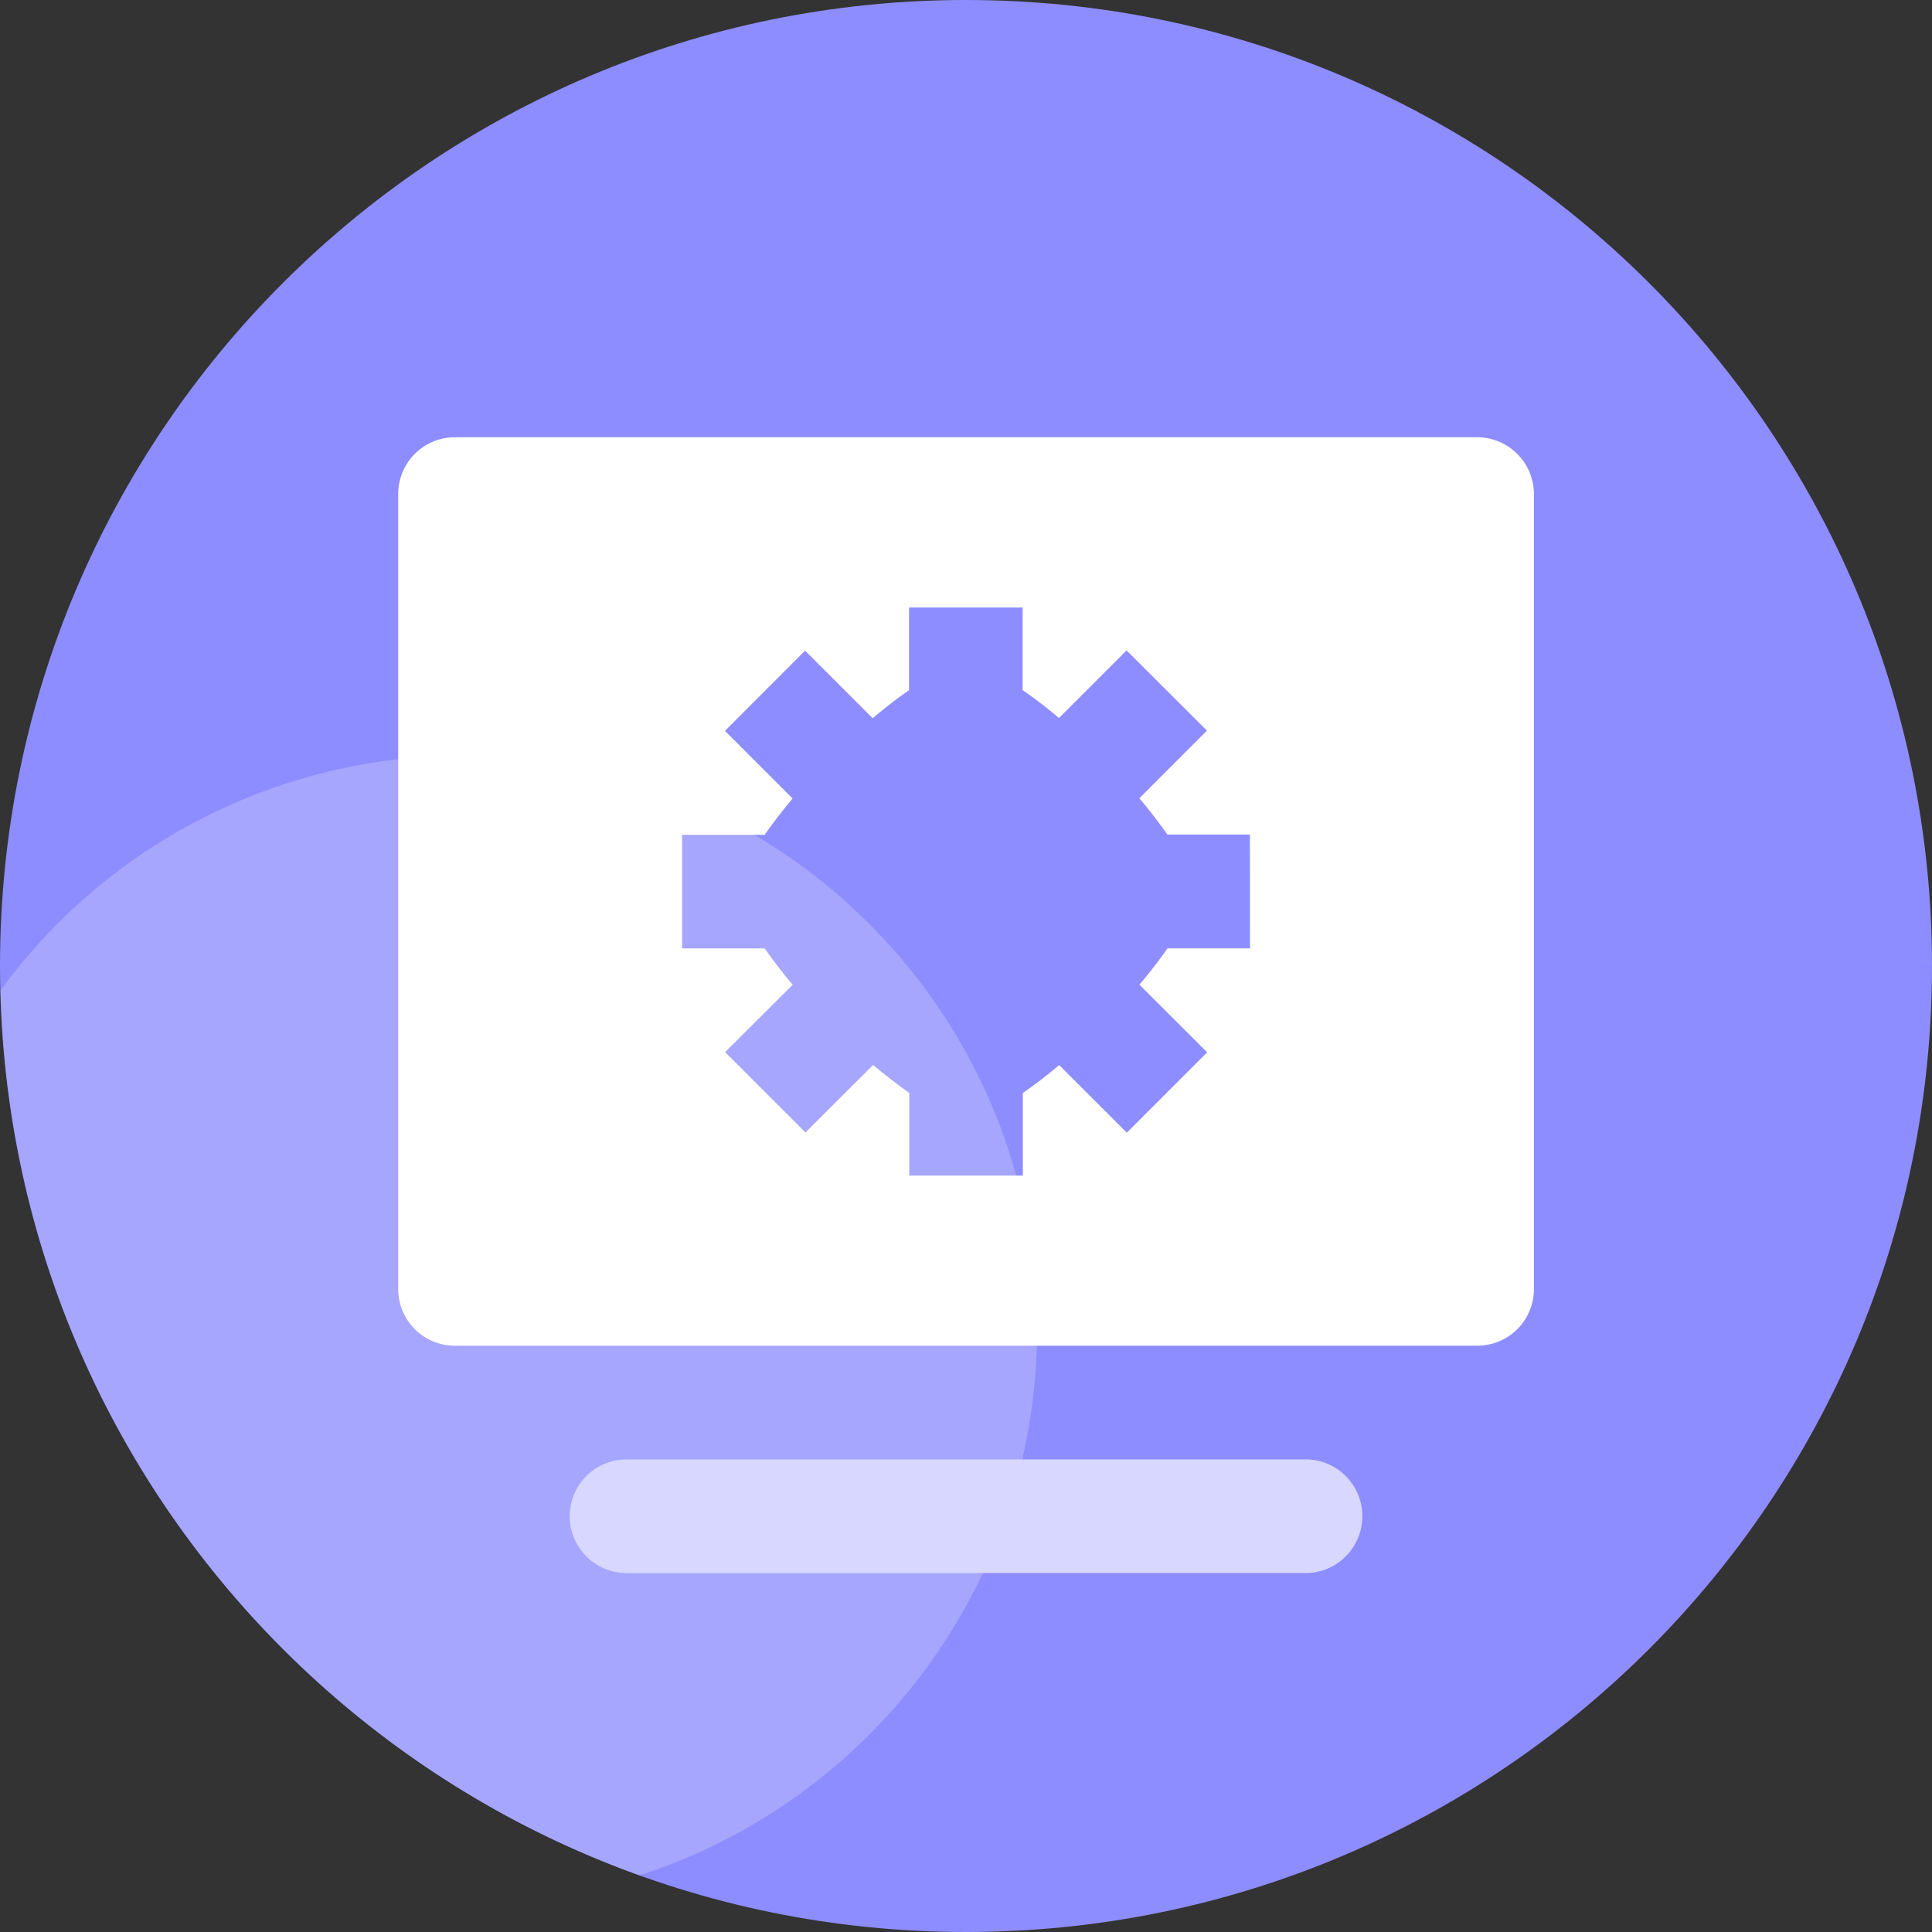 <svg id="图层_1" data-name="图层 1" xmlns="http://www.w3.org/2000/svg" xmlns:xlink="http://www.w3.org/1999/xlink" viewBox="0 0 691.73 691.73"><rect x="0" y="0" width="691.73" height="691.73" fill="#333333" stroke="none"/><defs><style>.cls-1{fill:none;}.cls-2{clip-path:url(#clip-path);}.cls-3{fill:#8d8dff;}.cls-4{fill:#a6a6ff;}.cls-5{fill:#d7d7ff;}.cls-6{fill:#fff;}</style><clipPath id="clip-path" transform="translate(-613.91 -194.19)"><rect class="cls-1" x="614.03" y="194" width="691.88" height="692.88"/></clipPath></defs><g class="cls-2"><path class="cls-3" d="M613.91,540.06c0,191,154.85,345.86,345.87,345.86s345.86-154.85,345.86-345.86S1150.79,194.19,959.78,194.19,613.91,349,613.91,540.06Zm0,0" transform="translate(-613.91 -194.19)"/></g><path class="cls-4" d="M779.81,464.73a205,205,0,0,0-165.68,84C617.77,695,712,818.62,842.89,865.61c82.57-26.63,142.33-104,142.33-195.51,0-113.42-92-205.37-205.41-205.37Zm0,0" transform="translate(-613.91 -194.19)"/><path class="cls-5" d="M837.79,716.71h244a20.35,20.35,0,0,1,0,40.69h-244a20.35,20.35,0,0,1,0-40.69Z" transform="translate(-613.91 -194.19)"/><path class="cls-6" d="M1142.78,350.74h-366a20.28,20.28,0,0,0-20.29,20.34V655.73A20.25,20.25,0,0,0,776.81,676h366a20.25,20.25,0,0,0,20.3-20.29V371.08A20.35,20.35,0,0,0,1142.78,350.74Zm-81.32,183h-29.55c-2.9,4.17-6.28,8.58-10.05,13l24.26,24.22-28.77,28.77-24.22-24.21a163.31,163.31,0,0,1-13,10V615.1H939.46V585.49c-4.12-2.9-8.49-6.28-12.94-10L902.3,599.65l-28.77-28.77,24.21-24.12a161,161,0,0,1-10-13H858.13V493.09h29.56c3.14-4.51,6.52-8.82,10-13l-24.21-24.22,28.67-28.72,24.22,24.21a163.31,163.31,0,0,1,13-10.05v-29.6h40.68v29.56a159.93,159.93,0,0,1,13,10l24.22-24.21,28.77,28.72-24.21,24.22c3.53,4.16,6.91,8.53,10.05,13h29.55Z" transform="translate(-613.91 -194.19)"/><path d="M939.46,585.49" transform="translate(-613.91 -194.19)"/></svg>